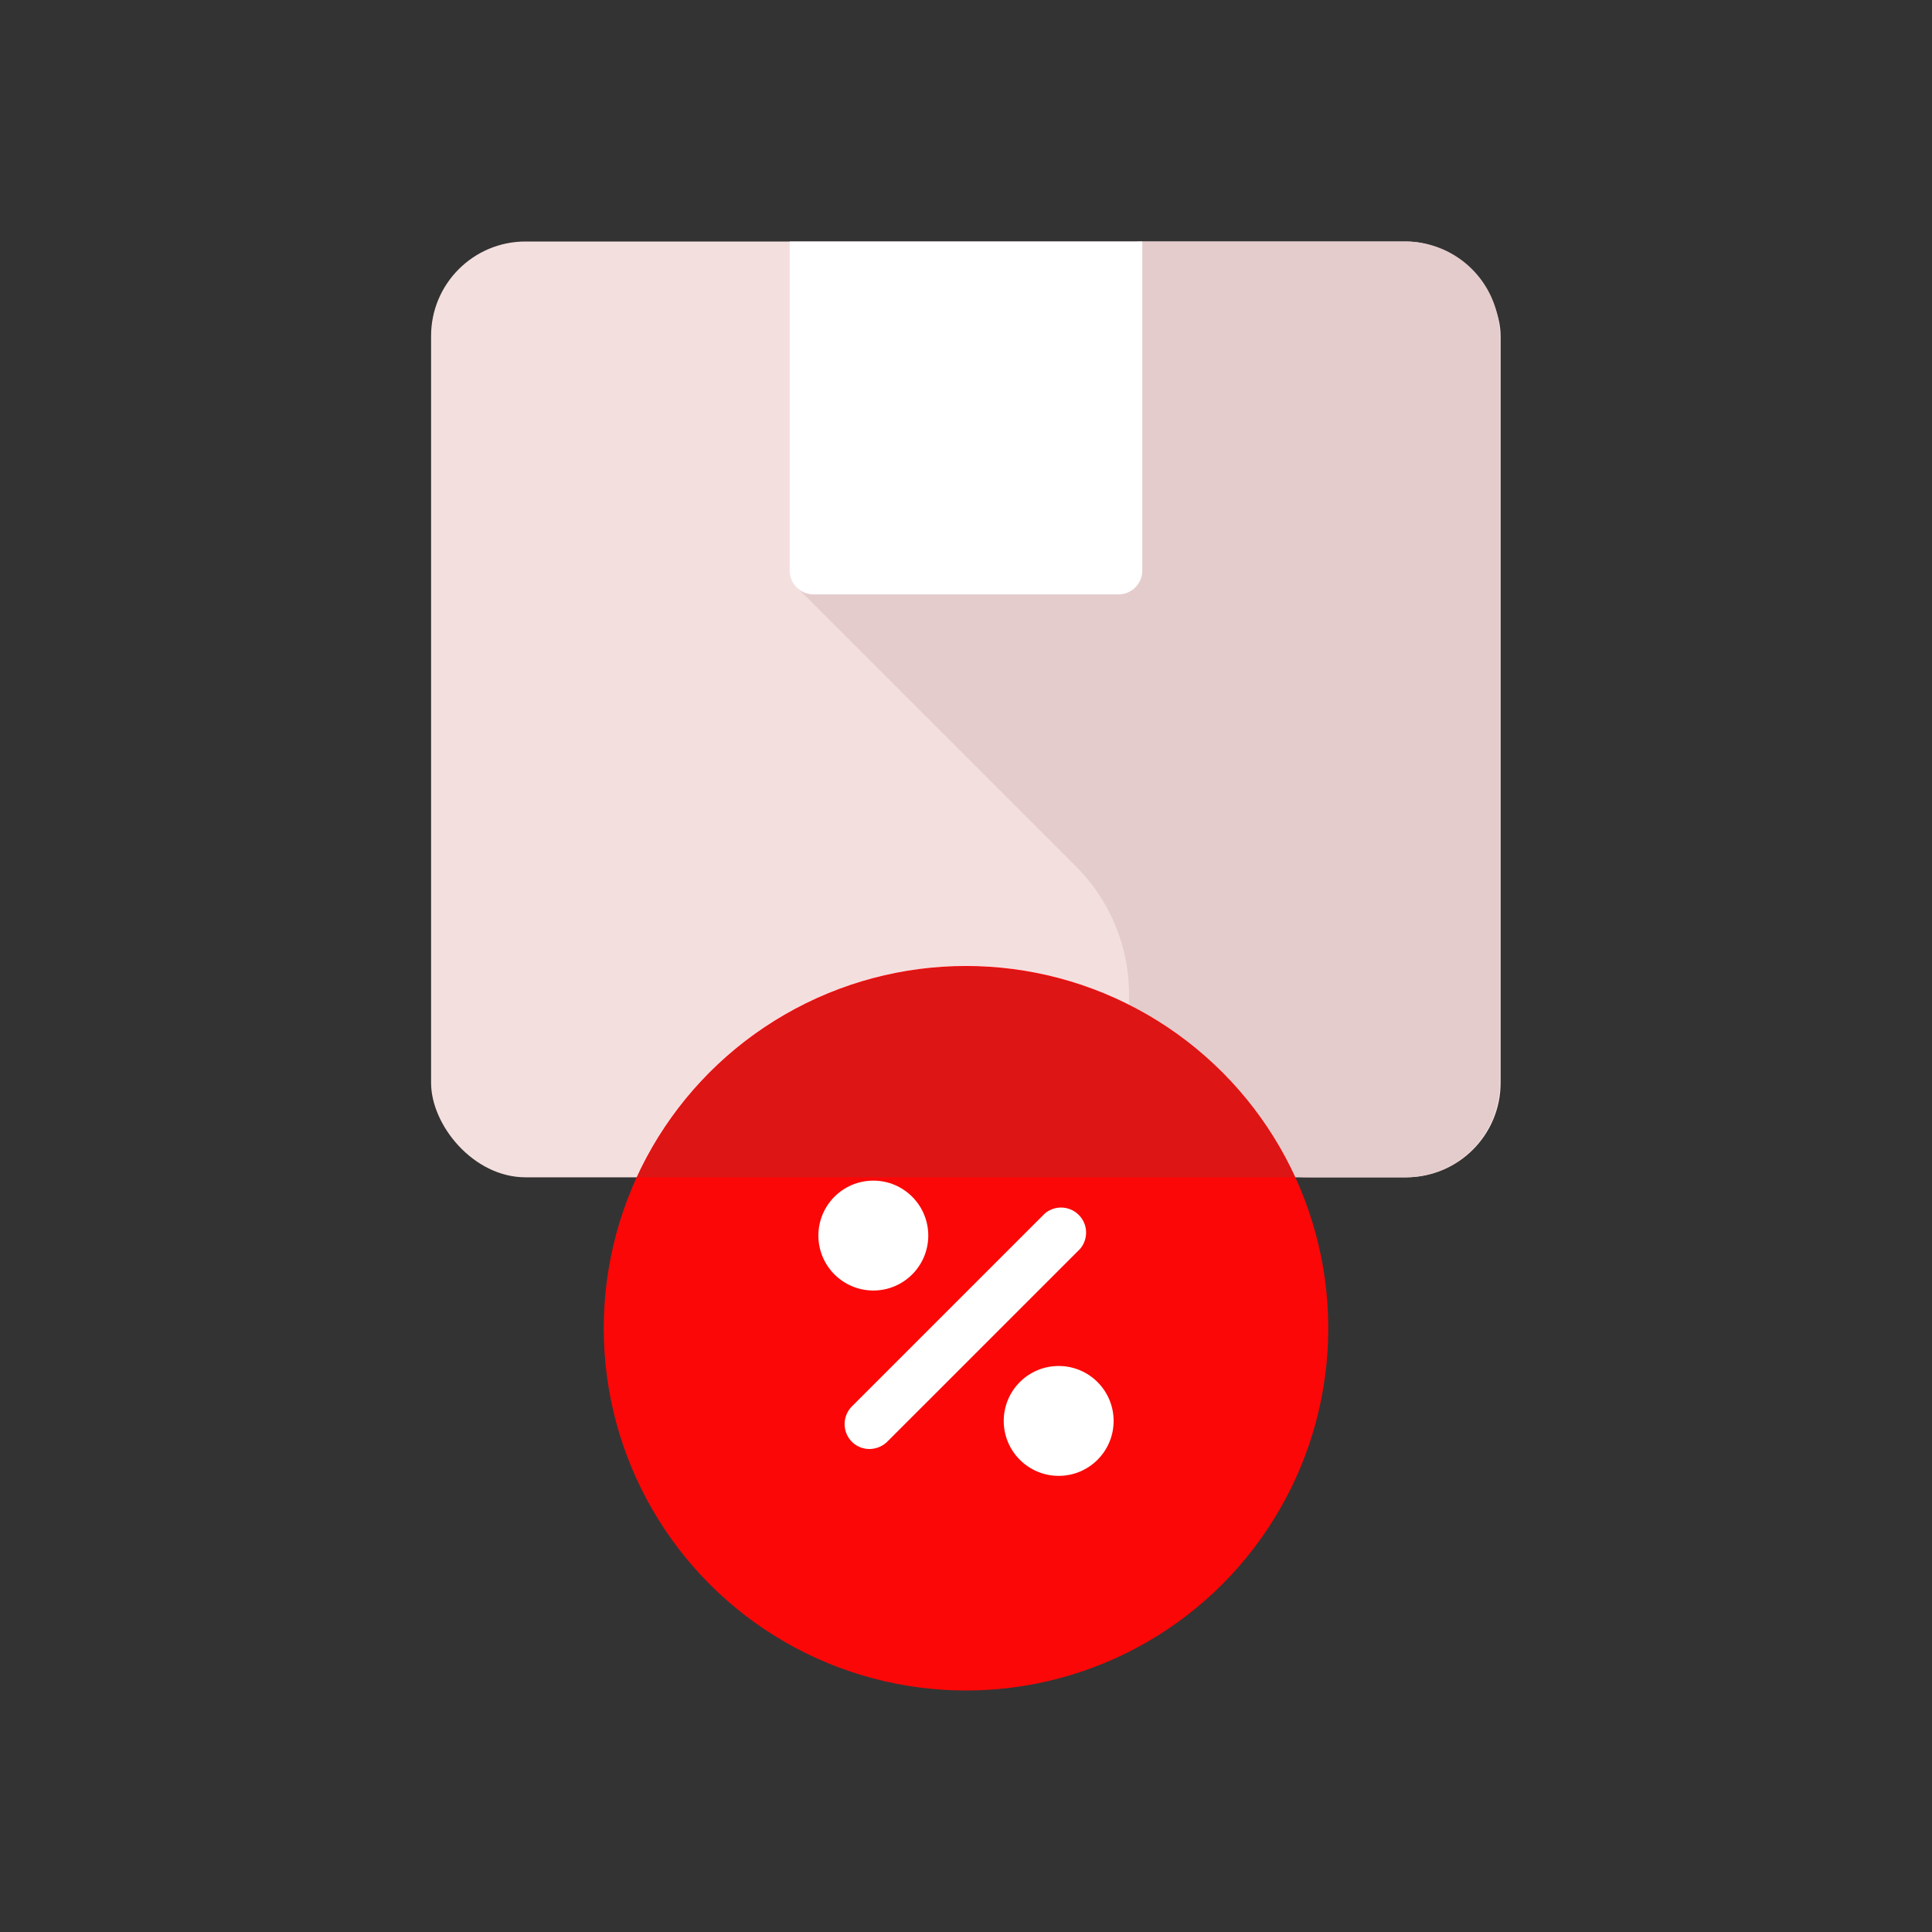 <svg id="Layer_1" data-name="Layer 1" xmlns="http://www.w3.org/2000/svg" viewBox="0 0 64 64"><rect x="0" y="0" width="64" height="64" fill="#333333" stroke="none"/><defs><style>.cls-1{fill:#F4DFDF;}.cls-2{fill:#e5cccc;}.cls-3{fill:#fff;}.cls-4{fill:#FC0707;}.cls-5{fill:#DD1515;}</style></defs><title>e-commerce, commerce, shopping, package, box, percentage, delivery</title><rect class="cls-1" x="14.28" y="8" width="35.43" height="31" rx="3.13"/><path class="cls-2" d="M46.59,8H37.68L26.36,19.42l9.27,9.27A6,6,0,0,1,37.4,33h0a6,6,0,0,0,6,6h3.15a3.13,3.13,0,0,0,3.13-3.13V11.13A3.13,3.13,0,0,0,46.59,8Z"/><path class="cls-3" d="M26.16,8V18.89a.79.79,0,0,0,.79.8h10.1a.79.79,0,0,0,.79-.8V8Z"/><circle class="cls-4" cx="32" cy="44" r="12"/><path class="cls-5" d="M21.1,39H42.9a12,12,0,0,0-21.8,0Z"/><circle class="cls-3" cx="28.93" cy="40.93" r="1.82"/><circle class="cls-3" cx="35.07" cy="47.07" r="1.82"/><path class="cls-3" d="M28.8,48a.82.82,0,0,1-.58-.24.83.83,0,0,1,0-1.17l6.39-6.39a.83.83,0,0,1,1.17,1.17l-6.39,6.39A.86.86,0,0,1,28.8,48Z"/></svg>